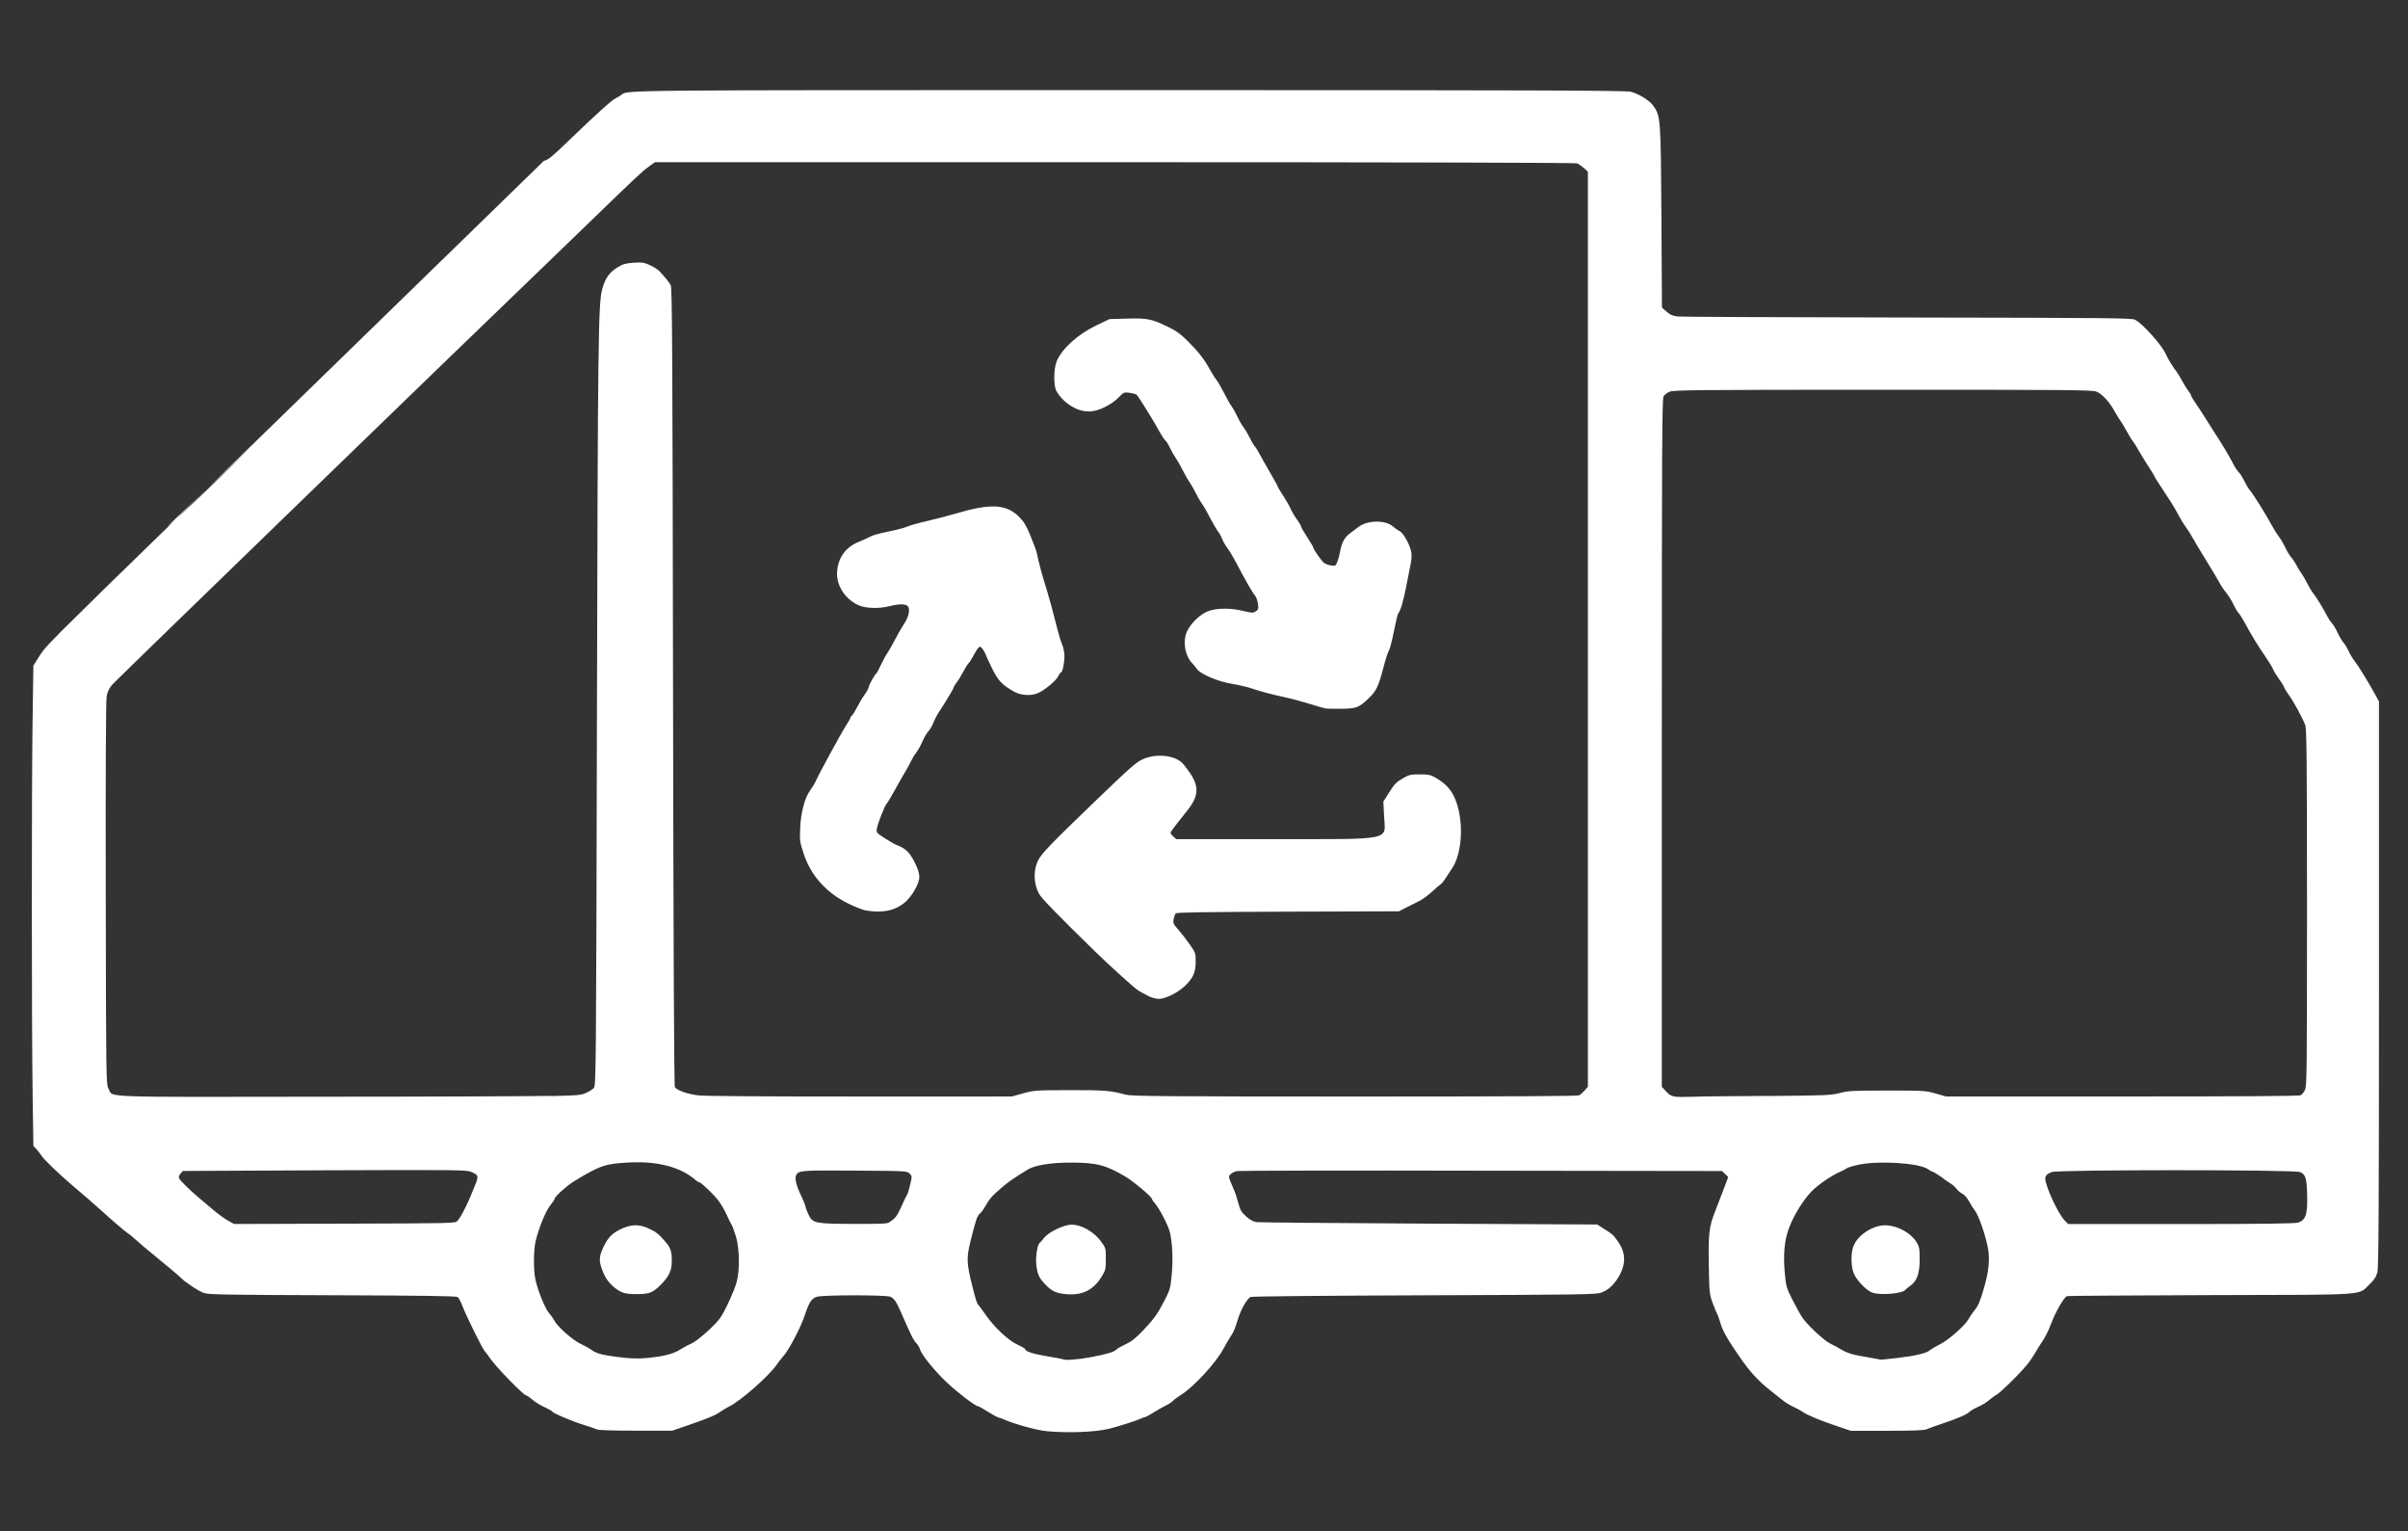 <?xml version="1.0" encoding="UTF-8" standalone="no"?>
<!-- Created with Inkscape (http://www.inkscape.org/) -->

<svg
   width="151mm"
   height="96mm"
   viewBox="0 0 151 96"
   version="1.1"
   id="svg5"
   inkscape:version="1.1.2 (b8e25be833, 2022-02-05)"
   sodipodi:docname="Waste-Icon.svg"
   xmlns:inkscape="http://www.inkscape.org/namespaces/inkscape"
   xmlns:sodipodi="http://sodipodi.sourceforge.net/DTD/sodipodi-0.dtd"
   xmlns="http://www.w3.org/2000/svg"
   xmlns:svg="http://www.w3.org/2000/svg"
   xmlns:rdf="http://www.w3.org/1999/02/22-rdf-syntax-ns#"
   xmlns:cc="http://creativecommons.org/ns#"
   xmlns:dc="http://purl.org/dc/elements/1.1/">
  <rect x="0" y="0" width="151" height="96" fill="#333333" stroke="none"/>
  <title
     id="title824">Waste-Icon</title>
  <sodipodi:namedview
     id="namedview7"
     pagecolor="#ffffff"
     bordercolor="#666666"
     borderopacity="1.0"
     inkscape:pageshadow="2"
     inkscape:pageopacity="0.0"
     inkscape:pagecheckerboard="0"
     inkscape:document-units="mm"
     showgrid="false"
     inkscape:zoom="0.60454898"
     inkscape:cx="-166.23963"
     inkscape:cy="300.22381"
     inkscape:window-width="1920"
     inkscape:window-height="991"
     inkscape:window-x="-9"
     inkscape:window-y="-9"
     inkscape:window-maximized="1"
     inkscape:current-layer="layer1"
     width="209mm"
     scale-x="1" />
  <defs
     id="defs2" />
  <g
     inkscape:label="Camada 1"
     inkscape:groupmode="layer"
     id="layer1">
    <path
       d="m 34.105,10.083 c 0.265,-0.052 0.506,-0.253 1.533,-1.243 1.761,-1.697 2.711,-2.554 2.975,-2.684 0.127,-0.062 0.284,-0.157 0.348,-0.207 0.381,-0.308 -0.556,-0.3 31.966,-0.3 25.497,0 31.062,0.021 31.348,0.104 0.55,0.157 1.175,0.553 1.413,0.894 0.445,0.639 0.456,0.79 0.496,6.98 l 0.033,5.657 0.294,0.257 c 0.232,0.202 0.381,0.266 0.706,0.302 0.227,0.021 6.719,0.052 14.426,0.062 12.901,0.021 14.032,0.031 14.246,0.143 0.517,0.277 1.703,1.615 1.947,2.196 0.09,0.216 0.493,0.871 0.64,1.041 0.071,0.083 0.225,0.334 0.343,0.56 0.118,0.226 0.298,0.518 0.399,0.648 0.101,0.13 0.185,0.271 0.185,0.31 0,0.042 0.126,0.252 0.279,0.471 0.153,0.22 0.436,0.651 0.627,0.96 0.192,0.308 0.425,0.677 0.521,0.822 0.44,0.665 0.942,1.5 1.17,1.947 0.137,0.271 0.31,0.539 0.384,0.597 0.073,0.062 0.229,0.303 0.346,0.542 0.118,0.239 0.269,0.495 0.338,0.569 0.192,0.204 1.025,1.541 1.441,2.308 0.118,0.22 0.304,0.51 0.41,0.644 0.107,0.134 0.276,0.426 0.377,0.646 0.101,0.221 0.271,0.502 0.379,0.625 0.107,0.124 0.273,0.376 0.369,0.56 0.094,0.185 0.218,0.387 0.273,0.449 0.052,0.062 0.212,0.331 0.349,0.597 0.137,0.267 0.307,0.553 0.378,0.635 0.162,0.189 0.628,0.943 0.853,1.382 0.094,0.185 0.249,0.42 0.342,0.522 0.092,0.104 0.253,0.372 0.355,0.597 0.101,0.226 0.261,0.495 0.353,0.597 0.092,0.104 0.24,0.346 0.327,0.54 0.087,0.194 0.26,0.48 0.385,0.635 0.214,0.265 0.896,1.381 1.327,2.17 l 0.194,0.353 v 17.704 c 0,14.372 -0.022,17.775 -0.101,18.084 -0.078,0.292 -0.194,0.469 -0.502,0.763 -0.731,0.697 0.097,0.642 -9.936,0.666 -4.862,0.021 -8.916,0.042 -9.008,0.062 -0.198,0.042 -0.73,0.968 -1.055,1.836 -0.118,0.311 -0.326,0.734 -0.466,0.939 -0.139,0.205 -0.37,0.571 -0.511,0.816 -0.141,0.244 -0.383,0.588 -0.535,0.766 -0.551,0.643 -1.595,1.666 -1.859,1.821 -0.149,0.083 -0.374,0.252 -0.501,0.366 -0.129,0.114 -0.428,0.295 -0.668,0.401 -0.24,0.106 -0.482,0.246 -0.537,0.311 -0.131,0.153 -0.765,0.427 -1.729,0.746 -0.425,0.14 -0.856,0.298 -0.958,0.348 -0.134,0.062 -0.821,0.094 -2.471,0.094 h -2.285 l -0.849,-0.287 c -1.109,-0.375 -1.846,-0.68 -2.149,-0.889 -0.134,-0.094 -0.415,-0.246 -0.624,-0.339 -0.208,-0.094 -0.508,-0.279 -0.665,-0.411 -0.157,-0.132 -0.503,-0.409 -0.768,-0.614 -0.728,-0.565 -1.292,-1.184 -1.942,-2.131 -0.783,-1.141 -1.035,-1.591 -1.191,-2.127 -0.072,-0.247 -0.156,-0.482 -0.188,-0.522 -0.029,-0.042 -0.156,-0.343 -0.277,-0.672 -0.215,-0.582 -0.221,-0.643 -0.249,-2.381 -0.036,-2.006 0.019,-2.434 0.402,-3.4 0.14,-0.354 0.381,-0.979 0.535,-1.39 l 0.279,-0.747 -0.193,-0.187 -0.193,-0.187 -15.074,-0.021 c -8.291,-0.021 -15.189,-10e-4 -15.329,0.021 -0.141,0.021 -0.322,0.11 -0.405,0.189 -0.147,0.143 -0.147,0.149 0.007,0.537 0.086,0.216 0.19,0.46 0.231,0.542 0.041,0.083 0.143,0.4 0.225,0.706 0.13,0.485 0.196,0.598 0.506,0.874 0.265,0.235 0.44,0.327 0.68,0.357 0.178,0.021 5.049,0.062 10.824,0.094 l 10.501,0.052 0.463,0.293 c 0.532,0.337 0.538,0.342 0.855,0.793 0.483,0.685 0.496,1.394 0.041,2.179 -0.3,0.514 -0.654,0.841 -1.087,1.004 -0.323,0.122 -1.101,0.134 -11.118,0.171 -5.924,0.021 -10.823,0.062 -10.887,0.104 -0.235,0.124 -0.616,0.803 -0.806,1.438 -0.107,0.359 -0.248,0.73 -0.311,0.823 -0.146,0.215 -0.417,0.673 -0.571,0.964 -0.488,0.923 -1.916,2.462 -2.753,2.968 -0.17,0.104 -0.359,0.245 -0.42,0.315 -0.06,0.073 -0.268,0.206 -0.462,0.301 -0.194,0.094 -0.543,0.295 -0.775,0.442 -0.233,0.149 -0.458,0.27 -0.502,0.271 -0.043,0 -0.17,0.052 -0.282,0.104 -0.226,0.114 -1.46,0.508 -1.998,0.638 -0.876,0.211 -2.586,0.275 -3.952,0.147 l -4.03e-4,-0.005 c -0.587,-0.052 -2.02,-0.453 -2.65,-0.735 -0.085,-0.042 -0.229,-0.094 -0.321,-0.114 -0.092,-0.021 -0.403,-0.196 -0.691,-0.378 -0.288,-0.183 -0.562,-0.333 -0.609,-0.333 -0.153,0 -1.301,-0.881 -1.968,-1.51 -0.732,-0.69 -1.577,-1.738 -1.658,-2.055 -0.029,-0.114 -0.138,-0.293 -0.241,-0.4 -0.172,-0.175 -0.312,-0.459 -0.962,-1.95 -0.28,-0.643 -0.418,-0.841 -0.658,-0.946 -0.265,-0.118 -4.189,-0.118 -4.591,0 -0.338,0.094 -0.507,0.351 -0.767,1.149 -0.245,0.75 -1.012,2.215 -1.351,2.577 -0.096,0.104 -0.281,0.34 -0.412,0.529 -0.508,0.731 -2.241,2.259 -2.97,2.618 -0.181,0.094 -0.433,0.238 -0.56,0.333 -0.294,0.216 -0.749,0.407 -2.007,0.842 l -1.004,0.347 -2.285,0.001 c -1.598,9.5e-4 -2.341,-0.031 -2.471,-0.083 -0.102,-0.052 -0.481,-0.179 -0.842,-0.291 -0.738,-0.229 -1.883,-0.718 -1.96,-0.839 -0.029,-0.042 -0.246,-0.164 -0.484,-0.272 -0.238,-0.106 -0.568,-0.309 -0.732,-0.453 -0.164,-0.143 -0.333,-0.261 -0.376,-0.261 -0.18,0 -1.997,-1.875 -2.341,-2.415 -0.078,-0.123 -0.188,-0.266 -0.246,-0.323 -0.165,-0.159 -1.183,-2.22 -1.472,-2.977 -0.078,-0.205 -0.196,-0.413 -0.261,-0.462 -0.089,-0.062 -2.028,-0.094 -7.84,-0.113 -6.733,-0.021 -7.766,-0.042 -8.07,-0.141 -0.322,-0.107 -1.194,-0.685 -1.466,-0.971 -0.1,-0.106 -0.968,-0.837 -1.539,-1.297 -0.492,-0.397 -1.146,-0.95 -1.346,-1.138 -0.121,-0.114 -0.302,-0.26 -0.401,-0.324 -0.171,-0.109 -1.134,-0.936 -1.738,-1.491 -0.156,-0.145 -0.505,-0.451 -0.776,-0.683 -0.271,-0.232 -0.718,-0.614 -0.995,-0.85 -0.885,-0.758 -1.762,-1.602 -1.92,-1.849 -0.085,-0.132 -0.234,-0.324 -0.333,-0.426 l -0.179,-0.185 -0.048,-3.214 c -0.064,-4.339 -0.067,-18.954 -0.004,-23.347 l 0.051,-3.55 0.326,-0.521 c 0.361,-0.577 0.551,-0.781 2.652,-2.847 l 1.453,-1.43 m 3.967,-3.934 c 0.179,-0.104 1.299,-1.13 2.488,-2.285 1.189,-1.154 2.415,-2.341 2.725,-2.636 m 52.637,57.011 c 1.001,-0.179 1.535,-0.336 1.664,-0.487 0.051,-0.062 0.313,-0.21 0.582,-0.334 0.378,-0.175 0.628,-0.374 1.109,-0.88 0.691,-0.73 0.903,-1.03 1.375,-1.955 0.298,-0.583 0.331,-0.709 0.406,-1.531 0.088,-0.953 0.043,-1.978 -0.116,-2.652 -0.101,-0.43 -0.661,-1.506 -0.952,-1.83 -0.093,-0.104 -0.169,-0.216 -0.169,-0.25 0,-0.136 -1.165,-1.116 -1.698,-1.429 -1.223,-0.718 -1.799,-0.862 -3.437,-0.86 -1.222,0.001 -2.22,0.167 -2.664,0.439 -0.927,0.571 -1.255,0.801 -1.737,1.224 -0.532,0.465 -0.66,0.617 -0.955,1.137 -0.082,0.145 -0.22,0.325 -0.308,0.402 -0.169,0.147 -0.249,0.386 -0.587,1.745 -0.251,1.008 -0.238,1.375 0.095,2.709 0.241,0.965 0.318,1.206 0.404,1.27 0.029,0.021 0.226,0.289 0.441,0.597 0.566,0.812 1.421,1.616 2.009,1.887 0.266,0.122 0.484,0.252 0.484,0.287 0,0.141 0.509,0.302 1.408,0.45 0.521,0.083 0.961,0.169 0.979,0.185 0.081,0.073 0.893,0.021 1.667,-0.122 z m -1.514,-3.964 c -0.628,-0.062 -0.871,-0.181 -1.291,-0.621 -0.384,-0.403 -0.473,-0.597 -0.55,-1.2 -0.058,-0.456 0.06,-1.275 0.198,-1.371 0.038,-0.031 0.167,-0.175 0.286,-0.329 0.236,-0.307 0.942,-0.686 1.5,-0.808 0.631,-0.136 1.573,0.338 2.09,1.052 0.278,0.384 0.285,0.411 0.285,1.074 0,0.632 -0.019,0.708 -0.251,1.09 -0.531,0.871 -1.237,1.217 -2.268,1.112 z m 52.129,4.006 c 1.147,-0.132 1.857,-0.3 2.065,-0.487 0.084,-0.073 0.362,-0.239 0.618,-0.364 0.533,-0.26 1.587,-1.186 1.793,-1.575 0.078,-0.145 0.245,-0.391 0.374,-0.548 0.25,-0.303 0.365,-0.576 0.622,-1.47 0.269,-0.942 0.349,-1.661 0.255,-2.307 -0.109,-0.748 -0.582,-2.155 -0.833,-2.479 -0.109,-0.141 -0.282,-0.415 -0.385,-0.609 -0.109,-0.205 -0.284,-0.402 -0.418,-0.468 -0.126,-0.062 -0.287,-0.198 -0.355,-0.299 -0.069,-0.104 -0.244,-0.255 -0.389,-0.342 -0.145,-0.083 -0.307,-0.198 -0.359,-0.244 -0.149,-0.134 -0.714,-0.497 -0.777,-0.497 -0.029,0 -0.151,-0.062 -0.266,-0.149 -0.544,-0.389 -3.138,-0.551 -4.379,-0.273 -0.34,0.073 -0.67,0.179 -0.734,0.227 -0.064,0.052 -0.25,0.147 -0.414,0.219 -0.554,0.242 -1.433,0.853 -1.808,1.256 -0.518,0.558 -1.049,1.418 -1.358,2.202 -0.315,0.799 -0.401,1.721 -0.278,2.979 0.073,0.749 0.109,0.869 0.465,1.564 0.212,0.414 0.472,0.892 0.578,1.063 0.287,0.461 1.391,1.503 1.8,1.698 0.197,0.094 0.531,0.275 0.744,0.403 0.256,0.155 0.595,0.271 1.004,0.344 0.902,0.163 1.384,0.251 1.431,0.26 0.022,0 0.474,-0.042 1.004,-0.104 z m -1.549,-4.098 c -0.367,-0.126 -1.009,-0.802 -1.172,-1.232 -0.153,-0.405 -0.176,-1.073 -0.052,-1.55 0.205,-0.786 1.296,-1.508 2.167,-1.435 0.726,0.062 1.488,0.497 1.827,1.047 0.175,0.282 0.198,0.405 0.201,1.029 0.004,0.911 -0.157,1.397 -0.561,1.69 -0.157,0.113 -0.306,0.235 -0.331,0.271 -0.174,0.242 -1.554,0.362 -2.08,0.179 z m -76.431,4.055 c 0.808,-0.104 1.331,-0.256 1.73,-0.518 0.17,-0.112 0.467,-0.27 0.659,-0.352 0.379,-0.161 1.483,-1.146 1.808,-1.613 0.291,-0.418 0.86,-1.66 1.016,-2.218 0.209,-0.746 0.19,-2.107 -0.039,-2.872 -0.098,-0.327 -0.223,-0.663 -0.278,-0.747 -0.054,-0.083 -0.196,-0.372 -0.317,-0.639 -0.12,-0.267 -0.345,-0.654 -0.5,-0.859 -0.298,-0.394 -1.097,-1.158 -1.211,-1.158 -0.037,0 -0.135,-0.062 -0.217,-0.13 -0.929,-0.812 -2.362,-1.197 -4.126,-1.11 -1.545,0.073 -1.876,0.187 -3.518,1.19 -0.43,0.262 -1.192,0.946 -1.192,1.07 0,0.042 -0.127,0.236 -0.283,0.429 -0.29,0.36 -0.719,1.41 -0.92,2.25 -0.127,0.535 -0.142,1.704 -0.029,2.321 0.125,0.68 0.625,1.926 0.883,2.199 0.096,0.104 0.237,0.304 0.313,0.449 0.199,0.382 1.167,1.239 1.648,1.46 0.229,0.106 0.524,0.269 0.656,0.364 0.322,0.233 0.667,0.332 1.569,0.451 0.962,0.126 1.533,0.136 2.346,0.031 z m -1.857,-4.041 c -0.436,-0.122 -0.995,-0.63 -1.211,-1.101 -0.331,-0.721 -0.369,-1.041 -0.18,-1.507 0.298,-0.735 0.572,-1.069 1.098,-1.336 0.711,-0.36 1.216,-0.386 1.847,-0.094 0.485,0.224 0.618,0.33 1.063,0.846 0.317,0.367 0.391,0.592 0.391,1.179 0,0.627 -0.16,0.969 -0.713,1.527 -0.277,0.28 -0.505,0.436 -0.716,0.492 -0.375,0.104 -1.214,0.094 -1.58,0 z m -10.439,-4.506 c 0.248,-0.253 0.727,-1.232 1.17,-2.39 0.167,-0.437 0.125,-0.522 -0.347,-0.704 -0.278,-0.106 -1.2,-0.114 -9.176,-0.083 l -8.867,0.042 -0.146,0.175 c -0.104,0.124 -0.126,0.211 -0.076,0.299 0.098,0.171 0.659,0.72 1.207,1.181 0.252,0.212 0.683,0.578 0.959,0.812 0.276,0.234 0.676,0.523 0.888,0.642 l 0.386,0.215 6.928,-0.021 c 6.814,-0.021 6.93,-0.021 7.074,-0.169 z m 27.116,0.062 c 0.37,-0.249 0.464,-0.375 0.741,-0.998 0.154,-0.347 0.308,-0.664 0.343,-0.707 0.036,-0.042 0.121,-0.324 0.192,-0.625 0.127,-0.542 0.127,-0.549 -0.036,-0.708 -0.162,-0.157 -0.214,-0.161 -3.425,-0.181 -3.4,-0.021 -3.522,-0.021 -3.692,0.296 -0.098,0.177 0.029,0.698 0.31,1.258 0.124,0.248 0.251,0.559 0.28,0.692 0.029,0.132 0.126,0.383 0.213,0.557 0.25,0.497 0.422,0.531 2.834,0.537 1.815,0 2.07,0 2.239,-0.122 z m 88.329,0.031 c 0.458,-0.151 0.576,-0.498 0.554,-1.62 -0.022,-1.15 -0.094,-1.397 -0.448,-1.54 -0.379,-0.153 -15.194,-0.155 -15.572,0 -0.395,0.159 -0.463,0.283 -0.364,0.659 0.192,0.724 0.857,2.067 1.185,2.388 l 0.218,0.213 h 7.078 c 5.272,0 7.147,-0.031 7.349,-0.094 z M 34.523,68.709 c 1.659,-0.031 1.89,-0.052 2.205,-0.185 0.194,-0.083 0.42,-0.225 0.502,-0.313 0.147,-0.157 0.15,-0.553 0.203,-23.514 0.054,-23.328 0.082,-25.649 0.328,-26.562 0.189,-0.702 0.454,-1.073 1.002,-1.398 0.312,-0.185 0.493,-0.235 0.976,-0.267 0.522,-0.031 0.642,-0.021 1.008,0.149 0.229,0.104 0.493,0.267 0.587,0.365 0.293,0.301 0.611,0.691 0.724,0.886 0.092,0.159 0.114,3.974 0.146,25.174 0.026,16.463 0.065,25.028 0.116,25.107 0.128,0.2 0.785,0.432 1.454,0.514 0.404,0.052 4.052,0.073 10.154,0.073 l 9.523,-0.001 0.705,-0.196 c 0.685,-0.191 0.767,-0.196 2.946,-0.202 2.235,0 2.484,0.021 3.507,0.286 0.36,0.094 2.293,0.112 14.341,0.114 9.317,0 13.974,-0.021 14.072,-0.073 0.081,-0.042 0.238,-0.181 0.349,-0.308 l 0.202,-0.231 v -28.683 -28.683 l -0.251,-0.226 c -0.138,-0.124 -0.331,-0.257 -0.429,-0.295 -0.107,-0.042 -11.714,-0.073 -29.001,-0.073 H 41.07 l -0.378,0.272 c -0.423,0.304 -0.772,0.631 -3.852,3.614 -1.189,1.151 -2.504,2.42 -2.921,2.82 -3.92,3.755 -26.679,25.805 -26.885,26.048 -0.185,0.219 -0.293,0.444 -0.346,0.721 -0.05,0.261 -0.07,4.632 -0.057,12.354 0.019,11.781 0.022,11.955 0.174,12.25 0.293,0.567 -0.818,0.525 13.242,0.505 6.943,0 13.458,-0.031 14.477,-0.052 z m 37.487,-6.273 c -0.191,-0.094 -0.467,-0.245 -0.613,-0.331 -0.232,-0.136 -1.716,-1.475 -2.688,-2.421 -2.426,-2.364 -3.43,-3.399 -3.569,-3.677 -0.324,-0.647 -0.347,-1.414 -0.061,-2.034 0.203,-0.438 0.763,-1.022 3.641,-3.791 2.187,-2.104 2.535,-2.409 2.96,-2.596 0.786,-0.345 1.876,-0.258 2.404,0.194 0.1,0.083 0.341,0.39 0.536,0.678 0.579,0.855 0.546,1.444 -0.131,2.305 -0.199,0.253 -0.525,0.667 -0.725,0.92 -0.2,0.253 -0.363,0.49 -0.363,0.529 0,0.042 0.081,0.143 0.179,0.231 l 0.179,0.162 6.018,-9.4e-4 c 7.652,-10e-4 7.095,0.108 7.019,-1.381 l -0.05,-0.971 0.376,-0.595 c 0.315,-0.497 0.45,-0.638 0.829,-0.855 0.417,-0.239 0.502,-0.26 1.078,-0.259 0.541,0 0.674,0.031 0.983,0.204 0.824,0.468 1.226,1.031 1.456,2.037 0.299,1.308 0.121,2.872 -0.415,3.653 -0.141,0.205 -0.334,0.5 -0.428,0.654 -0.094,0.153 -0.218,0.305 -0.276,0.336 -0.057,0.031 -0.306,0.245 -0.554,0.475 -0.248,0.23 -0.624,0.501 -0.836,0.602 -0.212,0.104 -0.577,0.282 -0.811,0.404 l -0.425,0.221 -6.961,0.021 c -5.36,0.021 -6.979,0.042 -7.039,0.112 -0.043,0.052 -0.101,0.211 -0.129,0.358 -0.047,0.241 -0.019,0.306 0.3,0.666 0.194,0.22 0.517,0.637 0.719,0.928 0.359,0.516 0.367,0.543 0.365,1.09 -0.004,0.662 -0.151,0.993 -0.671,1.499 -0.436,0.425 -1.227,0.818 -1.64,0.815 -0.17,-10e-4 -0.465,-0.083 -0.656,-0.175 z m -17.682,-5.351 c -0.191,-0.031 -0.698,-0.229 -1.125,-0.437 -1.394,-0.679 -2.368,-1.772 -2.818,-3.166 -0.233,-0.72 -0.243,-0.804 -0.205,-1.622 0.043,-0.896 0.277,-1.809 0.573,-2.234 0.196,-0.281 0.318,-0.479 0.376,-0.608 0.123,-0.274 0.535,-1.062 0.867,-1.662 0.199,-0.36 0.49,-0.885 0.645,-1.168 0.156,-0.283 0.373,-0.651 0.483,-0.82 0.11,-0.169 0.2,-0.336 0.2,-0.373 0,-0.042 0.049,-0.106 0.108,-0.155 0.059,-0.052 0.198,-0.272 0.309,-0.496 0.11,-0.225 0.322,-0.581 0.471,-0.79 0.149,-0.209 0.271,-0.433 0.271,-0.496 0,-0.117 0.363,-0.769 0.467,-0.839 0.033,-0.021 0.162,-0.265 0.292,-0.543 0.13,-0.278 0.304,-0.597 0.385,-0.71 0.082,-0.112 0.298,-0.489 0.479,-0.839 0.182,-0.35 0.443,-0.803 0.579,-1.008 0.283,-0.426 0.391,-0.86 0.268,-1.082 -0.102,-0.185 -0.535,-0.2 -1.159,-0.042 -0.675,0.175 -1.518,0.147 -1.974,-0.062 -0.861,-0.402 -1.406,-1.281 -1.325,-2.138 0.083,-0.879 0.553,-1.509 1.369,-1.833 0.276,-0.11 0.606,-0.259 0.733,-0.334 0.127,-0.073 0.614,-0.208 1.081,-0.299 0.467,-0.094 1.006,-0.23 1.197,-0.312 0.191,-0.083 0.764,-0.242 1.274,-0.358 0.51,-0.117 1.334,-0.331 1.833,-0.478 2.129,-0.63 3.11,-0.58 3.9,0.198 0.327,0.322 0.459,0.538 0.739,1.215 0.188,0.454 0.366,0.941 0.396,1.083 0.142,0.677 0.311,1.308 0.581,2.164 0.162,0.514 0.422,1.455 0.578,2.092 0.156,0.637 0.34,1.275 0.408,1.419 0.068,0.145 0.14,0.435 0.159,0.648 0.033,0.386 -0.105,1.145 -0.209,1.145 -0.029,0 -0.113,0.117 -0.183,0.258 -0.139,0.282 -0.868,0.881 -1.281,1.053 -0.431,0.179 -1.059,0.14 -1.47,-0.094 -0.769,-0.433 -1.015,-0.692 -1.401,-1.482 -0.201,-0.411 -0.387,-0.819 -0.414,-0.906 -0.029,-0.083 -0.113,-0.23 -0.191,-0.316 -0.133,-0.149 -0.148,-0.151 -0.259,-0.031 -0.065,0.073 -0.208,0.304 -0.318,0.516 -0.11,0.212 -0.237,0.409 -0.281,0.435 -0.045,0.031 -0.189,0.256 -0.321,0.51 -0.132,0.254 -0.323,0.565 -0.423,0.692 -0.1,0.126 -0.182,0.26 -0.182,0.295 0,0.073 -0.504,0.916 -0.889,1.492 -0.137,0.205 -0.311,0.533 -0.386,0.728 -0.075,0.196 -0.219,0.441 -0.32,0.547 -0.101,0.106 -0.267,0.389 -0.368,0.631 -0.101,0.241 -0.272,0.549 -0.379,0.686 -0.107,0.136 -0.276,0.415 -0.376,0.62 -0.099,0.205 -0.236,0.457 -0.303,0.56 -0.067,0.104 -0.343,0.587 -0.614,1.076 -0.271,0.489 -0.531,0.927 -0.578,0.973 -0.119,0.117 -0.553,1.216 -0.608,1.544 -0.045,0.264 -0.036,0.274 0.501,0.62 0.3,0.194 0.629,0.382 0.731,0.419 0.556,0.204 0.818,0.453 1.123,1.064 0.407,0.814 0.404,1.078 -0.014,1.804 -0.618,1.069 -1.599,1.474 -3,1.239 z m 28.8,-12.671 c -0.106,-0.021 -0.558,-0.149 -1.004,-0.289 -0.446,-0.14 -1.071,-0.31 -1.39,-0.378 -0.914,-0.196 -1.616,-0.379 -2.201,-0.577 -0.297,-0.104 -0.888,-0.239 -1.313,-0.309 -0.873,-0.143 -1.955,-0.608 -2.177,-0.936 -0.069,-0.104 -0.194,-0.255 -0.275,-0.339 -0.479,-0.49 -0.621,-1.439 -0.308,-2.056 0.267,-0.525 0.847,-1.059 1.336,-1.229 0.545,-0.189 1.394,-0.194 2.171,0 0.544,0.13 0.608,0.132 0.778,0.021 0.168,-0.106 0.181,-0.153 0.138,-0.48 -0.026,-0.2 -0.116,-0.437 -0.199,-0.53 -0.147,-0.163 -0.543,-0.855 -1.186,-2.073 -0.173,-0.329 -0.415,-0.73 -0.537,-0.89 -0.122,-0.161 -0.266,-0.412 -0.321,-0.56 -0.055,-0.147 -0.177,-0.369 -0.273,-0.492 -0.095,-0.124 -0.32,-0.51 -0.499,-0.859 -0.179,-0.35 -0.402,-0.736 -0.495,-0.859 -0.093,-0.124 -0.268,-0.426 -0.389,-0.672 -0.121,-0.247 -0.294,-0.548 -0.385,-0.672 -0.091,-0.124 -0.283,-0.457 -0.425,-0.741 -0.142,-0.284 -0.344,-0.637 -0.449,-0.785 -0.104,-0.147 -0.267,-0.435 -0.362,-0.64 -0.095,-0.205 -0.228,-0.417 -0.295,-0.471 -0.067,-0.052 -0.215,-0.273 -0.329,-0.486 -0.321,-0.604 -1.359,-2.282 -1.464,-2.366 -0.052,-0.042 -0.252,-0.094 -0.446,-0.122 -0.341,-0.042 -0.362,-0.042 -0.687,0.296 -0.461,0.469 -1.294,0.871 -1.81,0.871 -0.473,0.001 -0.8,-0.104 -1.238,-0.387 -0.364,-0.237 -0.664,-0.557 -0.857,-0.91 -0.177,-0.325 -0.164,-1.383 0.022,-1.84 0.323,-0.79 1.335,-1.706 2.505,-2.264 l 0.811,-0.387 1.11,-0.031 c 1.285,-0.031 1.518,0.021 2.519,0.498 0.554,0.267 0.812,0.452 1.274,0.911 0.677,0.672 1.027,1.121 1.394,1.789 0.146,0.265 0.326,0.548 0.399,0.628 0.073,0.083 0.276,0.429 0.451,0.775 0.175,0.347 0.405,0.753 0.512,0.903 0.107,0.151 0.278,0.457 0.381,0.681 0.103,0.224 0.268,0.51 0.367,0.635 0.098,0.126 0.274,0.421 0.389,0.658 0.115,0.236 0.256,0.474 0.312,0.528 0.056,0.052 0.198,0.281 0.314,0.504 0.117,0.223 0.416,0.752 0.665,1.177 0.249,0.425 0.452,0.797 0.452,0.828 0,0.031 0.142,0.271 0.316,0.53 0.173,0.26 0.395,0.646 0.492,0.858 0.096,0.212 0.285,0.531 0.418,0.709 0.133,0.177 0.242,0.361 0.242,0.408 0,0.052 0.174,0.352 0.386,0.676 0.212,0.326 0.386,0.623 0.386,0.662 0,0.104 0.497,0.81 0.667,0.953 0.079,0.062 0.274,0.141 0.434,0.163 0.27,0.042 0.298,0.031 0.393,-0.196 0.056,-0.13 0.127,-0.373 0.157,-0.537 0.132,-0.725 0.28,-1.006 0.692,-1.312 0.219,-0.162 0.436,-0.325 0.482,-0.361 0.563,-0.44 1.703,-0.456 2.178,-0.031 0.115,0.104 0.305,0.235 0.422,0.295 0.243,0.122 0.667,0.913 0.728,1.358 0.022,0.151 0,0.46 -0.047,0.686 -0.047,0.226 -0.169,0.848 -0.273,1.382 -0.183,0.946 -0.359,1.546 -0.502,1.712 -0.039,0.042 -0.163,0.553 -0.275,1.127 -0.113,0.574 -0.255,1.12 -0.316,1.212 -0.061,0.094 -0.215,0.568 -0.342,1.059 -0.308,1.189 -0.448,1.48 -0.935,1.944 -0.604,0.576 -0.747,0.631 -1.689,0.648 -0.446,0 -0.898,0 -1.004,-0.021 z m 27.719,24.293 c 3.65,-0.031 3.938,-0.042 4.51,-0.185 0.556,-0.143 0.825,-0.157 2.983,-0.157 2.295,0 2.394,0 3.031,0.185 l 0.659,0.185 h 11.044 c 7.396,0 11.093,-0.021 11.192,-0.073 0.082,-0.042 0.204,-0.194 0.275,-0.335 0.116,-0.236 0.126,-1.221 0.126,-11.424 -0.001,-9.483 -0.022,-11.208 -0.112,-11.453 -0.173,-0.454 -0.759,-1.526 -1.028,-1.883 -0.135,-0.179 -0.268,-0.398 -0.296,-0.486 -0.029,-0.083 -0.168,-0.316 -0.312,-0.507 -0.143,-0.191 -0.313,-0.468 -0.377,-0.616 -0.063,-0.149 -0.297,-0.53 -0.518,-0.848 -0.431,-0.62 -0.808,-1.24 -1.259,-2.067 -0.156,-0.284 -0.336,-0.569 -0.403,-0.634 -0.067,-0.062 -0.206,-0.302 -0.313,-0.529 -0.105,-0.227 -0.306,-0.549 -0.445,-0.717 -0.139,-0.167 -0.332,-0.454 -0.427,-0.635 -0.094,-0.181 -0.476,-0.819 -0.846,-1.417 -0.37,-0.598 -0.748,-1.231 -0.841,-1.407 -0.092,-0.175 -0.284,-0.477 -0.424,-0.668 -0.141,-0.191 -0.349,-0.532 -0.463,-0.756 -0.114,-0.225 -0.331,-0.594 -0.48,-0.822 -0.84,-1.28 -1.031,-1.58 -1.031,-1.616 0,-0.021 -0.168,-0.298 -0.374,-0.614 -0.206,-0.316 -0.488,-0.776 -0.627,-1.023 -0.139,-0.247 -0.3,-0.501 -0.358,-0.564 -0.058,-0.062 -0.231,-0.35 -0.386,-0.635 -0.156,-0.285 -0.327,-0.569 -0.382,-0.632 -0.052,-0.062 -0.208,-0.313 -0.342,-0.558 -0.338,-0.621 -0.801,-1.125 -1.164,-1.266 -0.276,-0.108 -1.612,-0.118 -13.4,-0.118 -11.944,0 -13.117,0.021 -13.359,0.122 -0.146,0.062 -0.316,0.191 -0.378,0.278 -0.099,0.136 -0.113,2.9 -0.113,21.728 v 21.571 l 0.275,0.295 c 0.32,0.342 0.44,0.366 1.655,0.327 0.446,-0.021 2.565,-0.042 4.71,-0.052 z"
       style="fill:#ffffff;fill-opacity:1;stroke-width:0.057"
       id="path3526" />
  </g>
</svg>
